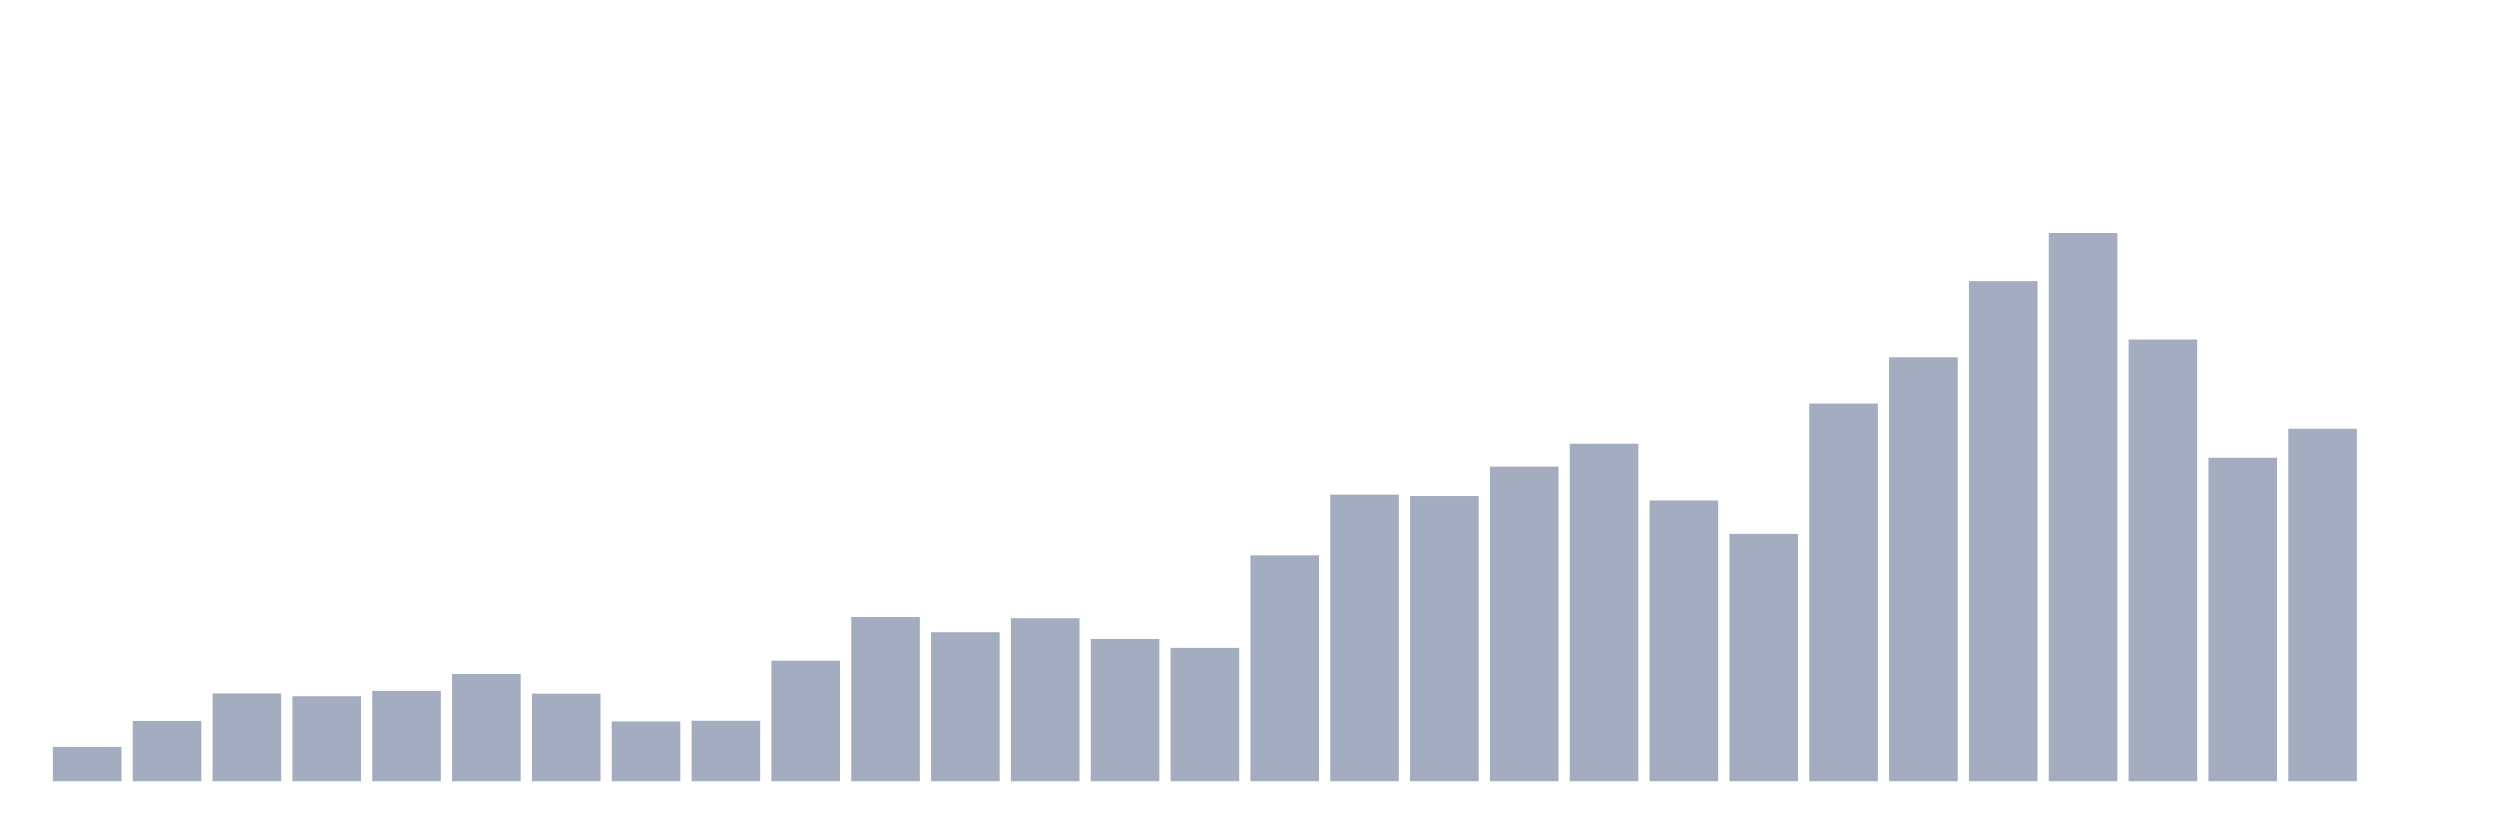 <svg xmlns="http://www.w3.org/2000/svg" viewBox="0 0 480 160"><g transform="translate(10,10)"><rect class="bar" x="0.153" width="13.175" y="133.407" height="6.593" fill="rgb(164,173,192)"></rect><rect class="bar" x="15.482" width="13.175" y="128.429" height="11.571" fill="rgb(164,173,192)"></rect><rect class="bar" x="30.81" width="13.175" y="123.136" height="16.864" fill="rgb(164,173,192)"></rect><rect class="bar" x="46.138" width="13.175" y="123.675" height="16.325" fill="rgb(164,173,192)"></rect><rect class="bar" x="61.466" width="13.175" y="122.643" height="17.357" fill="rgb(164,173,192)"></rect><rect class="bar" x="76.794" width="13.175" y="119.414" height="20.586" fill="rgb(164,173,192)"></rect><rect class="bar" x="92.123" width="13.175" y="123.181" height="16.819" fill="rgb(164,173,192)"></rect><rect class="bar" x="107.451" width="13.175" y="128.518" height="11.482" fill="rgb(164,173,192)"></rect><rect class="bar" x="122.779" width="13.175" y="128.384" height="11.616" fill="rgb(164,173,192)"></rect><rect class="bar" x="138.107" width="13.175" y="116.857" height="23.143" fill="rgb(164,173,192)"></rect><rect class="bar" x="153.436" width="13.175" y="108.47" height="31.53" fill="rgb(164,173,192)"></rect><rect class="bar" x="168.764" width="13.175" y="111.386" height="28.614" fill="rgb(164,173,192)"></rect><rect class="bar" x="184.092" width="13.175" y="108.695" height="31.305" fill="rgb(164,173,192)"></rect><rect class="bar" x="199.42" width="13.175" y="112.686" height="27.314" fill="rgb(164,173,192)"></rect><rect class="bar" x="214.748" width="13.175" y="114.391" height="25.609" fill="rgb(164,173,192)"></rect><rect class="bar" x="230.077" width="13.175" y="96.63" height="43.37" fill="rgb(164,173,192)"></rect><rect class="bar" x="245.405" width="13.175" y="84.969" height="55.031" fill="rgb(164,173,192)"></rect><rect class="bar" x="260.733" width="13.175" y="85.238" height="54.762" fill="rgb(164,173,192)"></rect><rect class="bar" x="276.061" width="13.175" y="79.587" height="60.413" fill="rgb(164,173,192)"></rect><rect class="bar" x="291.39" width="13.175" y="75.192" height="64.808" fill="rgb(164,173,192)"></rect><rect class="bar" x="306.718" width="13.175" y="86.09" height="53.91" fill="rgb(164,173,192)"></rect><rect class="bar" x="322.046" width="13.175" y="92.504" height="47.496" fill="rgb(164,173,192)"></rect><rect class="bar" x="337.374" width="13.175" y="67.477" height="72.523" fill="rgb(164,173,192)"></rect><rect class="bar" x="352.702" width="13.175" y="58.597" height="81.403" fill="rgb(164,173,192)"></rect><rect class="bar" x="368.031" width="13.175" y="43.976" height="96.024" fill="rgb(164,173,192)"></rect><rect class="bar" x="383.359" width="13.175" y="34.737" height="105.263" fill="rgb(164,173,192)"></rect><rect class="bar" x="398.687" width="13.175" y="55.188" height="84.812" fill="rgb(164,173,192)"></rect><rect class="bar" x="414.015" width="13.175" y="77.883" height="62.117" fill="rgb(164,173,192)"></rect><rect class="bar" x="429.344" width="13.175" y="72.321" height="67.679" fill="rgb(164,173,192)"></rect><rect class="bar" x="444.672" width="13.175" y="140" height="0" fill="rgb(164,173,192)"></rect></g></svg>